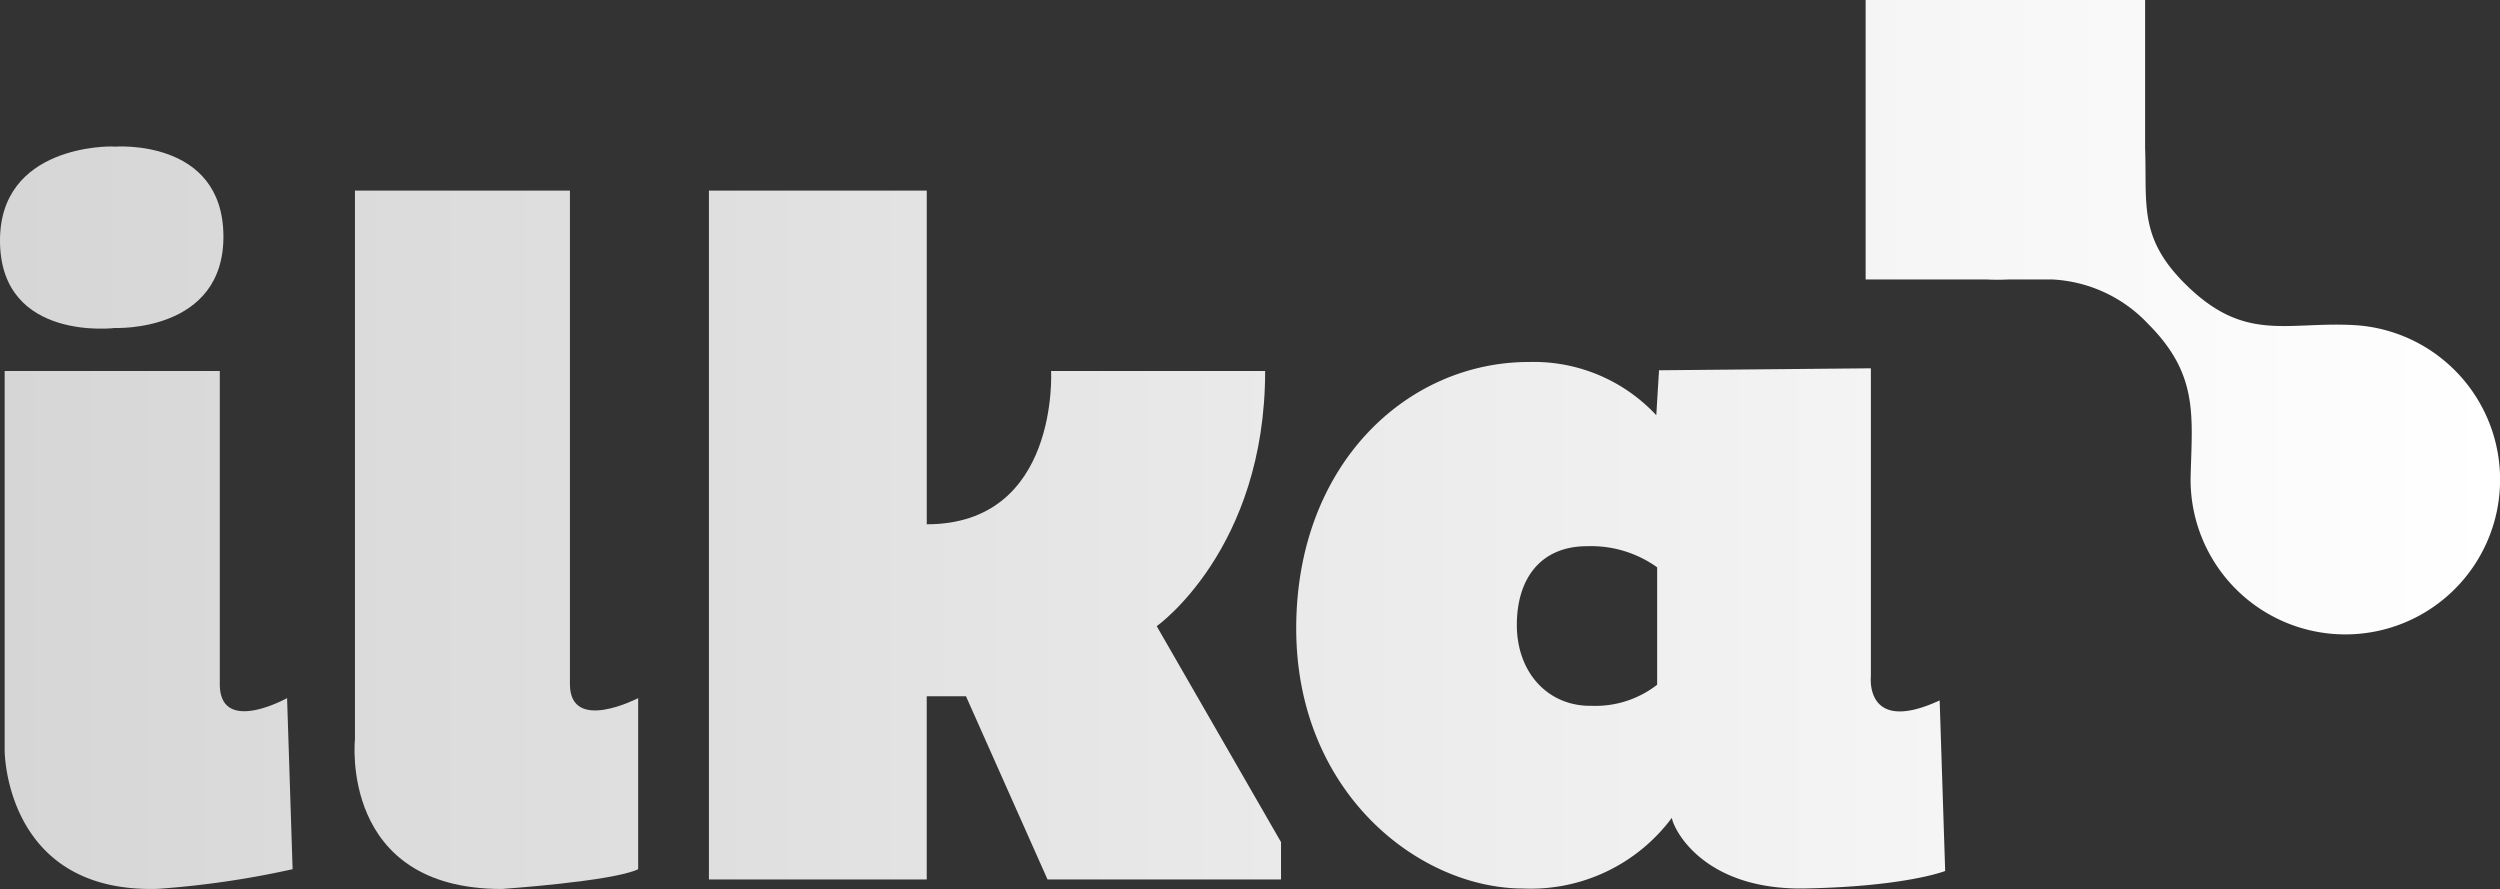 <svg xmlns="http://www.w3.org/2000/svg" xmlns:xlink="http://www.w3.org/1999/xlink" width="135.899" height="48.324" viewBox="0 0 135.899 48.324">
  <rect x="0" y="0" width="135.899" height="48.324" fill="#333333" stroke="none"/>
  <defs>
  <linearGradient id="gradient0" x1="0" y1="0" x2="1" y2="0" gradientUnits="objectBoundingBox">
      <stop offset="0" stop-color="#d6d6d6"/>
      <stop offset="1" stop-color="#d9d9d9"/>
    </linearGradient>
    <linearGradient id="gradient1" x1="0" y1="0" x2="1" y2="0" gradientUnits="objectBoundingBox">
      <stop offset="0" stop-color="#d6d6d6"/>
      <stop offset="1" stop-color="#dbdbdb"/>
    </linearGradient>
    <linearGradient id="gradient2" x1="0" y1="0" x2="1" y2="0" gradientUnits="objectBoundingBox">
      <stop offset="0" stop-color="#dbdbdb"/>
      <stop offset="1" stop-color="#dfdfdf"/>
    </linearGradient>
    <linearGradient id="gradient3" x1="0" y1="0" x2="1" y2="0" gradientUnits="objectBoundingBox">
      <stop offset="0" stop-color="#dfdfdf"/>
      <stop offset="1" stop-color="#eaeaea"/>
    </linearGradient>
    <linearGradient id="gradient4" x1="0" y1="0" x2="1" y2="0" gradientUnits="objectBoundingBox">
      <stop offset="0" stop-color="#eaeaea"/>
      <stop offset="1" stop-color="#f5f5f5"/>
    </linearGradient>
    <linearGradient id="gradient5" x1="0" y1="0" x2="1" y2="0" gradientUnits="objectBoundingBox">
      <stop offset="0" stop-color="#f5f5f5"/>
      <stop offset="1" stop-color="#ffffff"/>
    </linearGradient>
  </defs>
  <g id="ilka" transform="translate(-329.385 -237.39)" >
    <g id="Group_1500" data-name="Group 1500" transform="translate(329.385 237.39)">
      <path id="Path_2832" data-name="Path 2832" d="M735.451,257.513a8.392,8.392,0,0,0-5.488-2.451c-3.7-.2-5.94.981-9.186-2.261-2.513-2.511-2.047-4.306-2.155-7.375V237.39H703.43v15.191h6.551a11.706,11.706,0,0,0,1.234,0h2.34a7.668,7.668,0,0,1,5.225,2.41c2.728,2.728,2.408,4.932,2.318,8.237a8.412,8.412,0,1,0,14.354-5.715Z" transform="translate(-602.015 -237.39)" fill="url(#gradient5)"/>
      <g id="Group_1499" data-name="Group 1499" transform="translate(0 7.961)" >
        <path id="Path_2833" data-name="Path 2833" d="M330.32,311.77V332.4s0,7.776,8.335,7.521a49.839,49.839,0,0,0,7.318-1.068l-.3-9.3s-3.658,2.031-3.658-.762V311.773H330.32Z" transform="translate(-330.067 -299.565)" fill="url(#gradient1)"/>
        <path id="Path_2834" data-name="Path 2834" d="M335.636,266.763s5.843-.458,5.894,4.829-5.894,5.029-5.894,5.029-6.149.762-6.25-4.623,6.071-5.244,6.071-5.244" transform="translate(-329.385 -266.753)" fill="url(#gradient0)"/>
        <path id="Path_2835" data-name="Path 2835" d="M400.488,275.6v29.827s-.865,8.142,7.977,8.137c0,0,6.046-.412,7.418-1.074v-9.3s-3.709,1.93-3.709-.762V275.6H400.488Z" transform="translate(-381.193 -273.201)" fill="url(#gradient2)"/>
        <path id="Path_2836" data-name="Path 2836" d="M471.52,275.6v37.448h11.84V303.09h2.134l4.433,9.959h12.692v-2.033l-6.757-11.737s5.894-4.167,5.894-13.871H490.12s.458,8.332-6.759,8.332V275.6Z" transform="translate(-432.983 -273.201)" fill="url(#gradient3)"/>
        <path id="Path_2837" data-name="Path 2837" d="M620.5,310.268v16.753s-.35,3.191,3.739,1.3l.3,9.273s-2.145.849-7.63.949-7.128-3.191-7.228-3.839a9.554,9.554,0,0,1-8.077,3.842c-5.683,0-12.342-5.233-12.342-14.137s6.011-14.484,12.643-14.484a9.1,9.1,0,0,1,6.93,2.893l.149-2.443Zm-15.433,9.671c-2.467,0-3.812,1.7-3.812,4.284s1.695,4.441,4.086,4.392a5.452,5.452,0,0,0,3.541-1.147v-6.382A6.16,6.16,0,0,0,605.067,319.939Z" transform="translate(-518.8 -298.208)" fill="url(#gradient4)"/>
      </g>
    </g>
  </g>
</svg>

